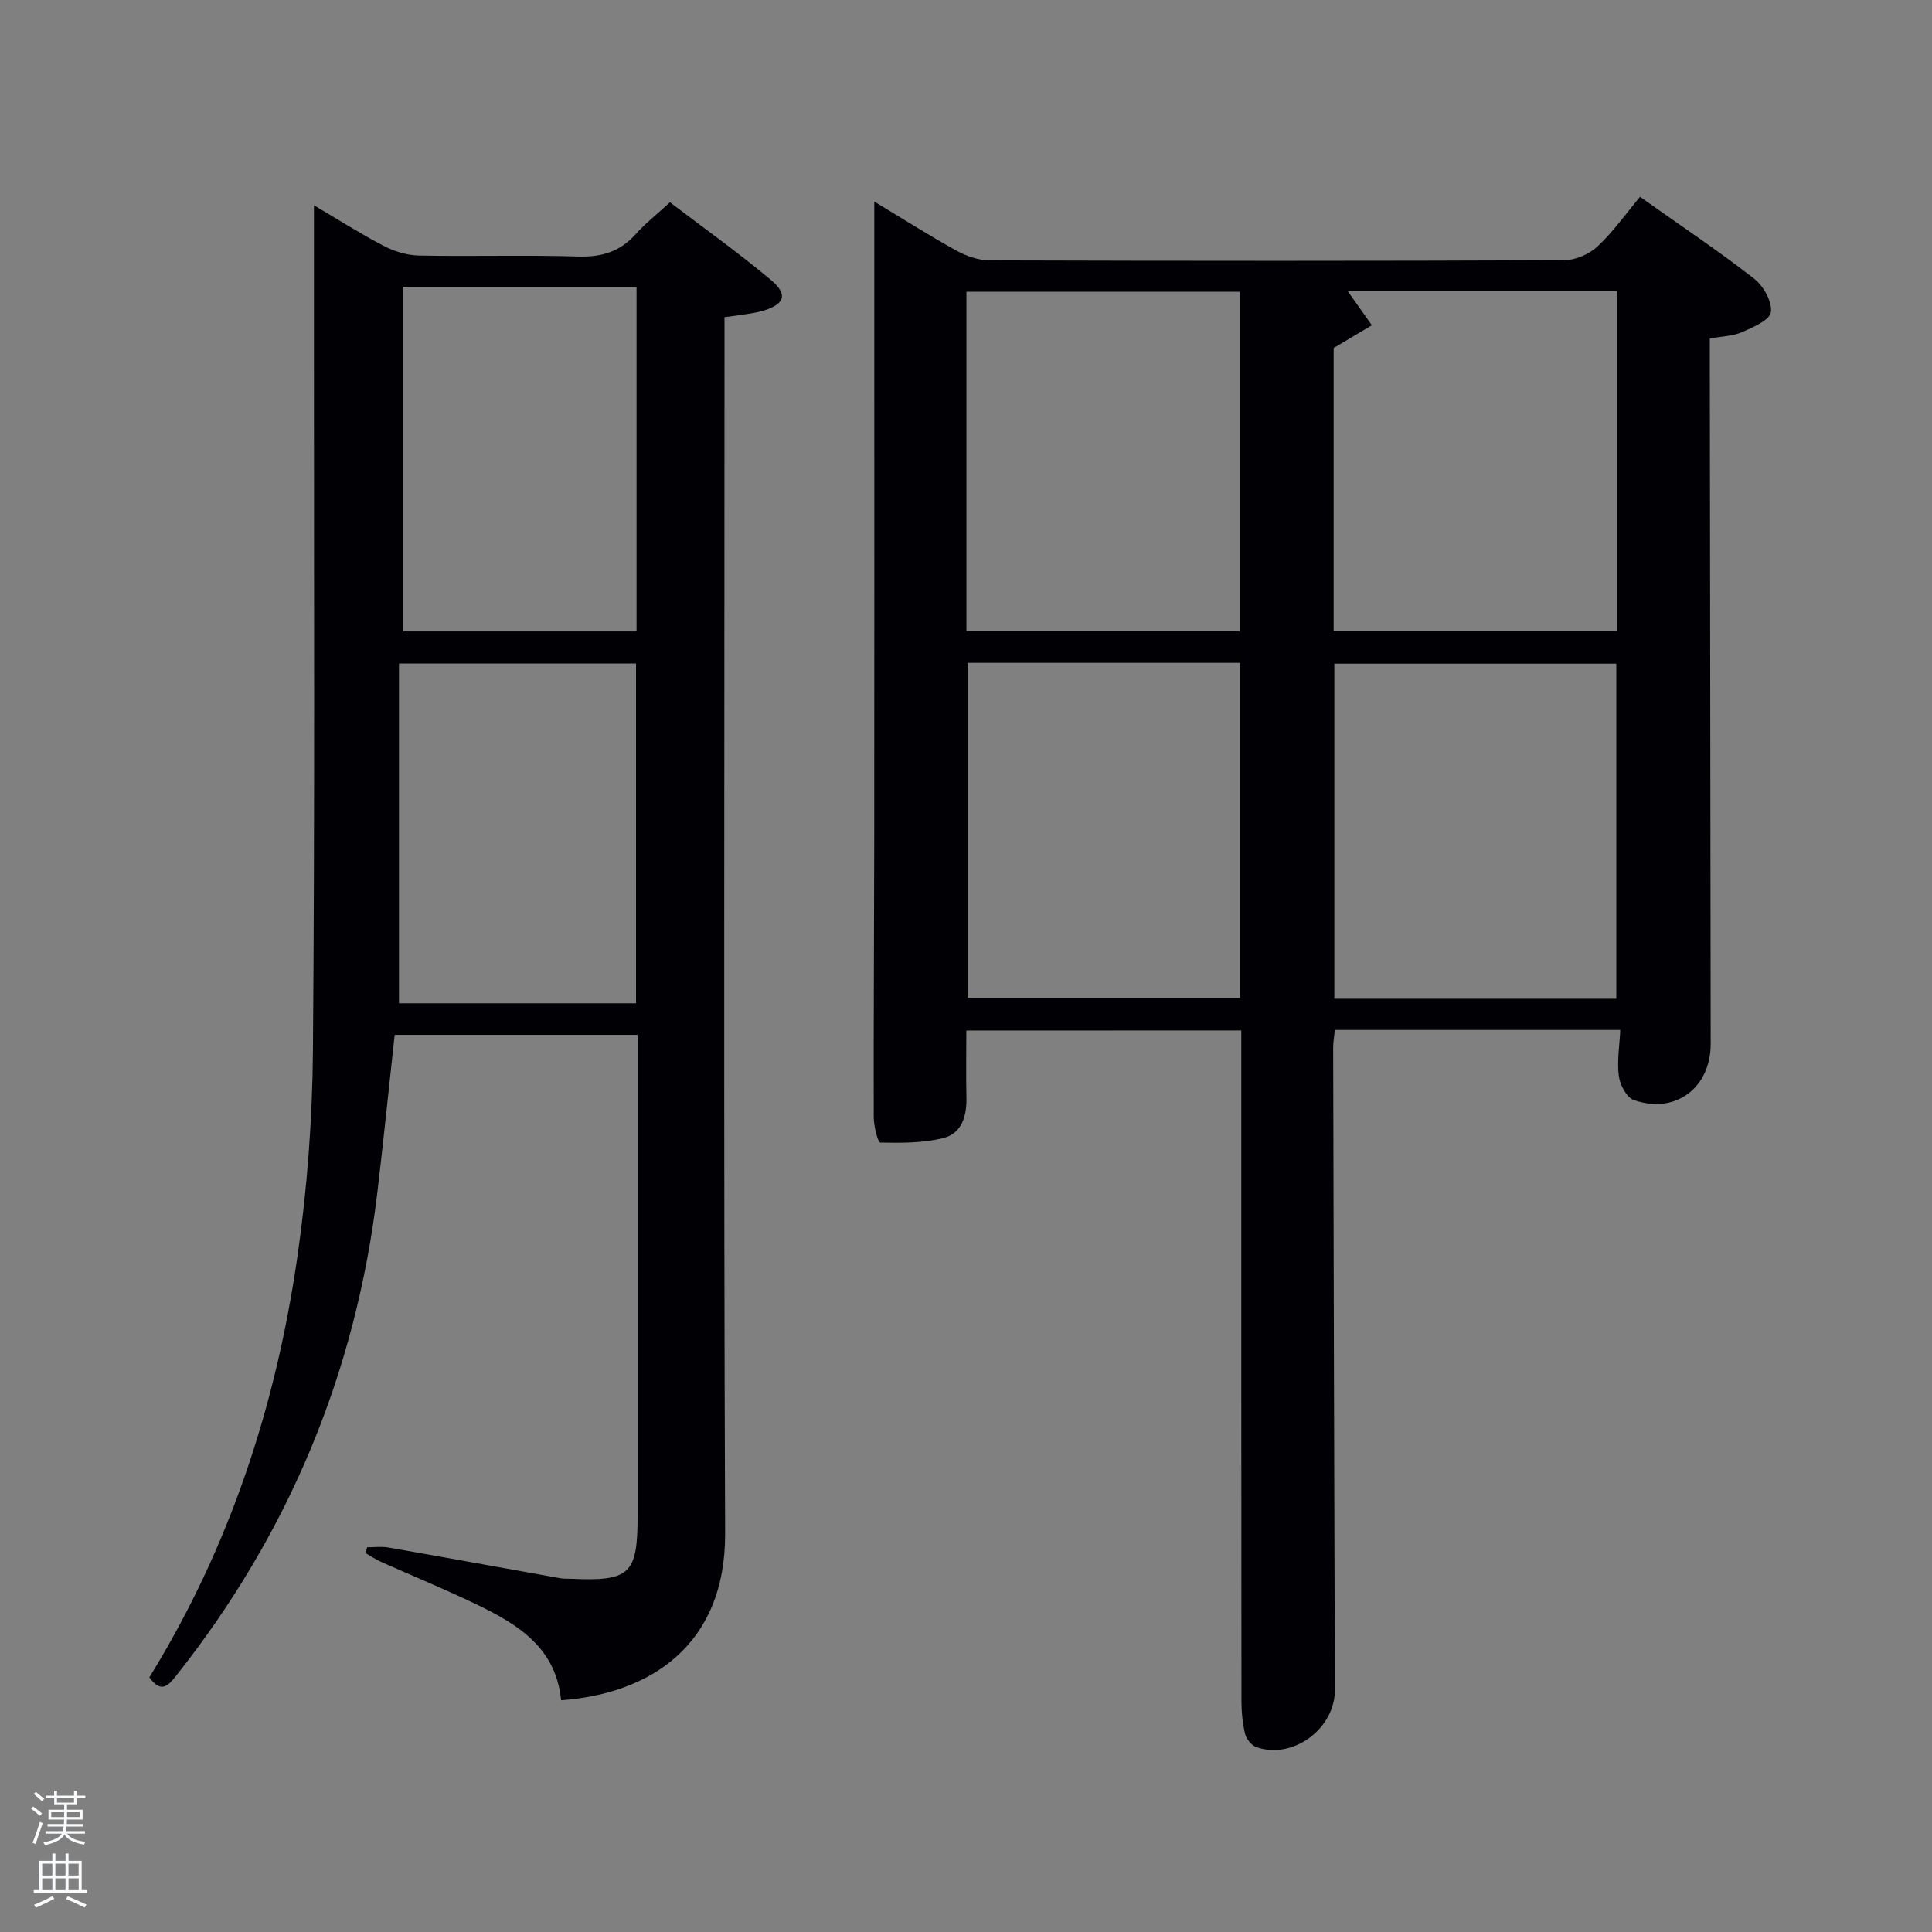 <svg enable-background="new 0 0 400 400" viewBox="0 0 400 400" xmlns="http://www.w3.org/2000/svg"><rect x="0" y="0" width="400" height="400" fill="#808080" stroke="none"/><path d="m6.44 374.46.42-.45c.65.47 1.27.95 1.85 1.44l-.45.49c-.65-.56-1.25-1.06-1.82-1.48m.93 7.33-.63-.26c.55-1.36 1.05-2.8 1.52-4.33.19.1.38.19.59.27-.46 1.29-.95 2.73-1.48 4.32m-.38-10.38.44-.42c.43.34 1.01.82 1.74 1.44l-.49.49c-.53-.51-1.09-1.01-1.69-1.51m2.5.35h1.72v-1.04h.59v1.04h3.52v-1.04h.59v1.04h1.75v.53h-1.75v1.42h-2.03v.97h3.22v2.03h-3.24c0 .35-.01.66-.03.93h3.32v.53h-3.37c-.03.27-.08.58-.15.94h3.96v.53h-3.71c.67.92 1.93 1.48 3.79 1.68-.13.24-.23.44-.29.59-2.13-.38-3.48-1.08-4.04-2.12-.43.97-1.77 1.72-4.03 2.23-.09-.19-.2-.37-.33-.55 2.1-.42 3.37-1.03 3.81-1.83h-3.36v-.53h3.58c.08-.29.13-.61.16-.94h-3.33v-.53h3.39c.02-.27.04-.58.04-.93h-3.23v-2.03h3.25v-.97h-2.07v-1.42h-1.73zm1.12 3.44v1h2.65c.01-.3.02-.44.02-.4v-.25-.35zm1.19-2h3.52v-.91h-3.52zm4.71 2h-2.63v.59c0 .15-.01.28-.01.4h2.64z" fill="#fafbfc"/><path d="m13.56 383.74h.63v1.52h2.72v6.07h1.13v.6h-11.06v-.6h1.13v-6.07h2.73v-1.52h.63v1.52h2.1v-1.52zm-2.69 8.83.38.56c-1.24.63-2.53 1.25-3.85 1.85-.1-.21-.21-.42-.34-.63 1.36-.55 2.63-1.15 3.81-1.78m-2.13-4.27h2.1v-2.45h-2.1zm0 3.04h2.1v-2.46h-2.1zm2.72-3.04h2.1v-2.45h-2.1zm0 3.04h2.1v-2.46h-2.1zm6.07 3.6c-1.41-.71-2.7-1.3-3.86-1.78l.35-.56c1.45.62 2.75 1.19 3.88 1.72zm-1.25-9.09h-2.1v2.45h2.1zm-2.09 5.49h2.1v-2.46h-2.1z" fill="#fafbfc"/><g fill="#010105"><path d="m200.07 213.36c0 4.84-.08 9.32.02 13.8.09 3.82-.91 7.47-4.72 8.44-4.2 1.07-8.73 1.04-13.1.96-.51-.01-1.37-3.41-1.37-5.23-.05-18.99.08-37.98.1-56.98.03-35.82.01-71.64.01-107.46 0-8.28 0-16.56 0-25.16 5.36 3.23 11.06 6.86 16.95 10.13 2.07 1.15 4.61 2.04 6.93 2.05 39.65.12 79.3.14 118.96-.03 2.34-.01 5.18-1.25 6.9-2.86 3.25-3.04 5.87-6.76 8.8-10.27 8.83 6.26 16.44 11.34 23.63 16.95 1.92 1.5 3.75 4.75 3.47 6.92-.21 1.64-3.71 3.15-6 4.15-1.92.84-4.19.86-6.65 1.31v6.11c.06 46.65.11 93.3.18 139.94.01 9.12-7.39 14.68-15.98 11.59-1.46-.53-2.8-3.14-3.04-4.94-.4-3.03.14-6.18.3-9.54-19.83 0-39.27 0-59.09 0-.12 1.19-.35 2.45-.35 3.71.1 44.31.21 88.63.35 132.94.03 8-8.65 14.47-16.23 11.84-1.01-.35-2.09-1.67-2.35-2.73-.54-2.23-.76-4.59-.76-6.9-.04-44.15-.03-88.3-.03-132.45 0-1.98 0-3.97 0-6.31-18.96.02-37.68.02-56.93.02zm134.57-6.58c0-23.45 0-46.48 0-69.38-19.73 0-39.11 0-58.38 0v69.38zm-58.52-76.14h58.63c0-23.63 0-46.89 0-70.38-18.93 0-37.62 0-55.73 0 1.63 2.3 3.32 4.69 5.01 7.08-2.6 1.55-5.2 3.1-7.91 4.71zm-76.03.04h56.55c0-23.69 0-47.06 0-70.28-19.07 0-37.78 0-56.55 0zm.26 6.55v69.38h56.39c0-23.31 0-46.23 0-69.38-18.85 0-37.43 0-56.39 0z"/><path d="m30.92 347.28c16.62-26.92 26.19-56.16 30.64-87.01 2.04-14.1 3.11-28.46 3.23-42.71.4-48.49.19-96.98.21-145.46 0-9.8 0-19.6 0-29.61 4.27 2.52 9.19 5.66 14.34 8.37 2.23 1.17 4.92 2 7.41 2.05 10.99.22 22-.14 32.99.2 4.86.15 8.65-1.02 11.88-4.64 1.98-2.22 4.36-4.08 7.09-6.59 7.02 5.35 14.16 10.44 20.87 16.05 3.64 3.05 2.91 5.04-1.63 6.42-1.25.38-2.58.54-3.88.76-1.13.19-2.27.31-4.07.55v5.88c0 81.98-.2 163.96.13 245.94.09 23.24-15.65 33.23-33.96 34.54-1.14-11.76-10.23-16.44-19.55-20.81-5.87-2.75-11.86-5.23-17.78-7.87-1.09-.49-2.08-1.17-3.12-1.76.09-.41.19-.82.28-1.23 1.45 0 2.94-.21 4.35.03 11.92 2.08 23.82 4.26 35.73 6.39.65.12 1.33.06 2 .09 12.37.57 13.93-.89 13.93-13.05 0-31.33 0-62.65 0-93.98 0-1.79 0-3.58 0-5.58-17.08 0-33.66 0-50.3 0-1.19 10.9-2.28 21.59-3.54 32.27-4.4 37.41-18.29 70.89-41.7 100.42-1.64 2.05-3.08 3.73-5.55.34zm51.69-139.56h49.07c0-23.65 0-47.02 0-70.35-16.37 0-32.42 0-49.07 0zm49.18-148.35c-16.47 0-32.51 0-48.38 0v71.36h48.38c0-23.87 0-47.45 0-71.36z"/></g></svg>